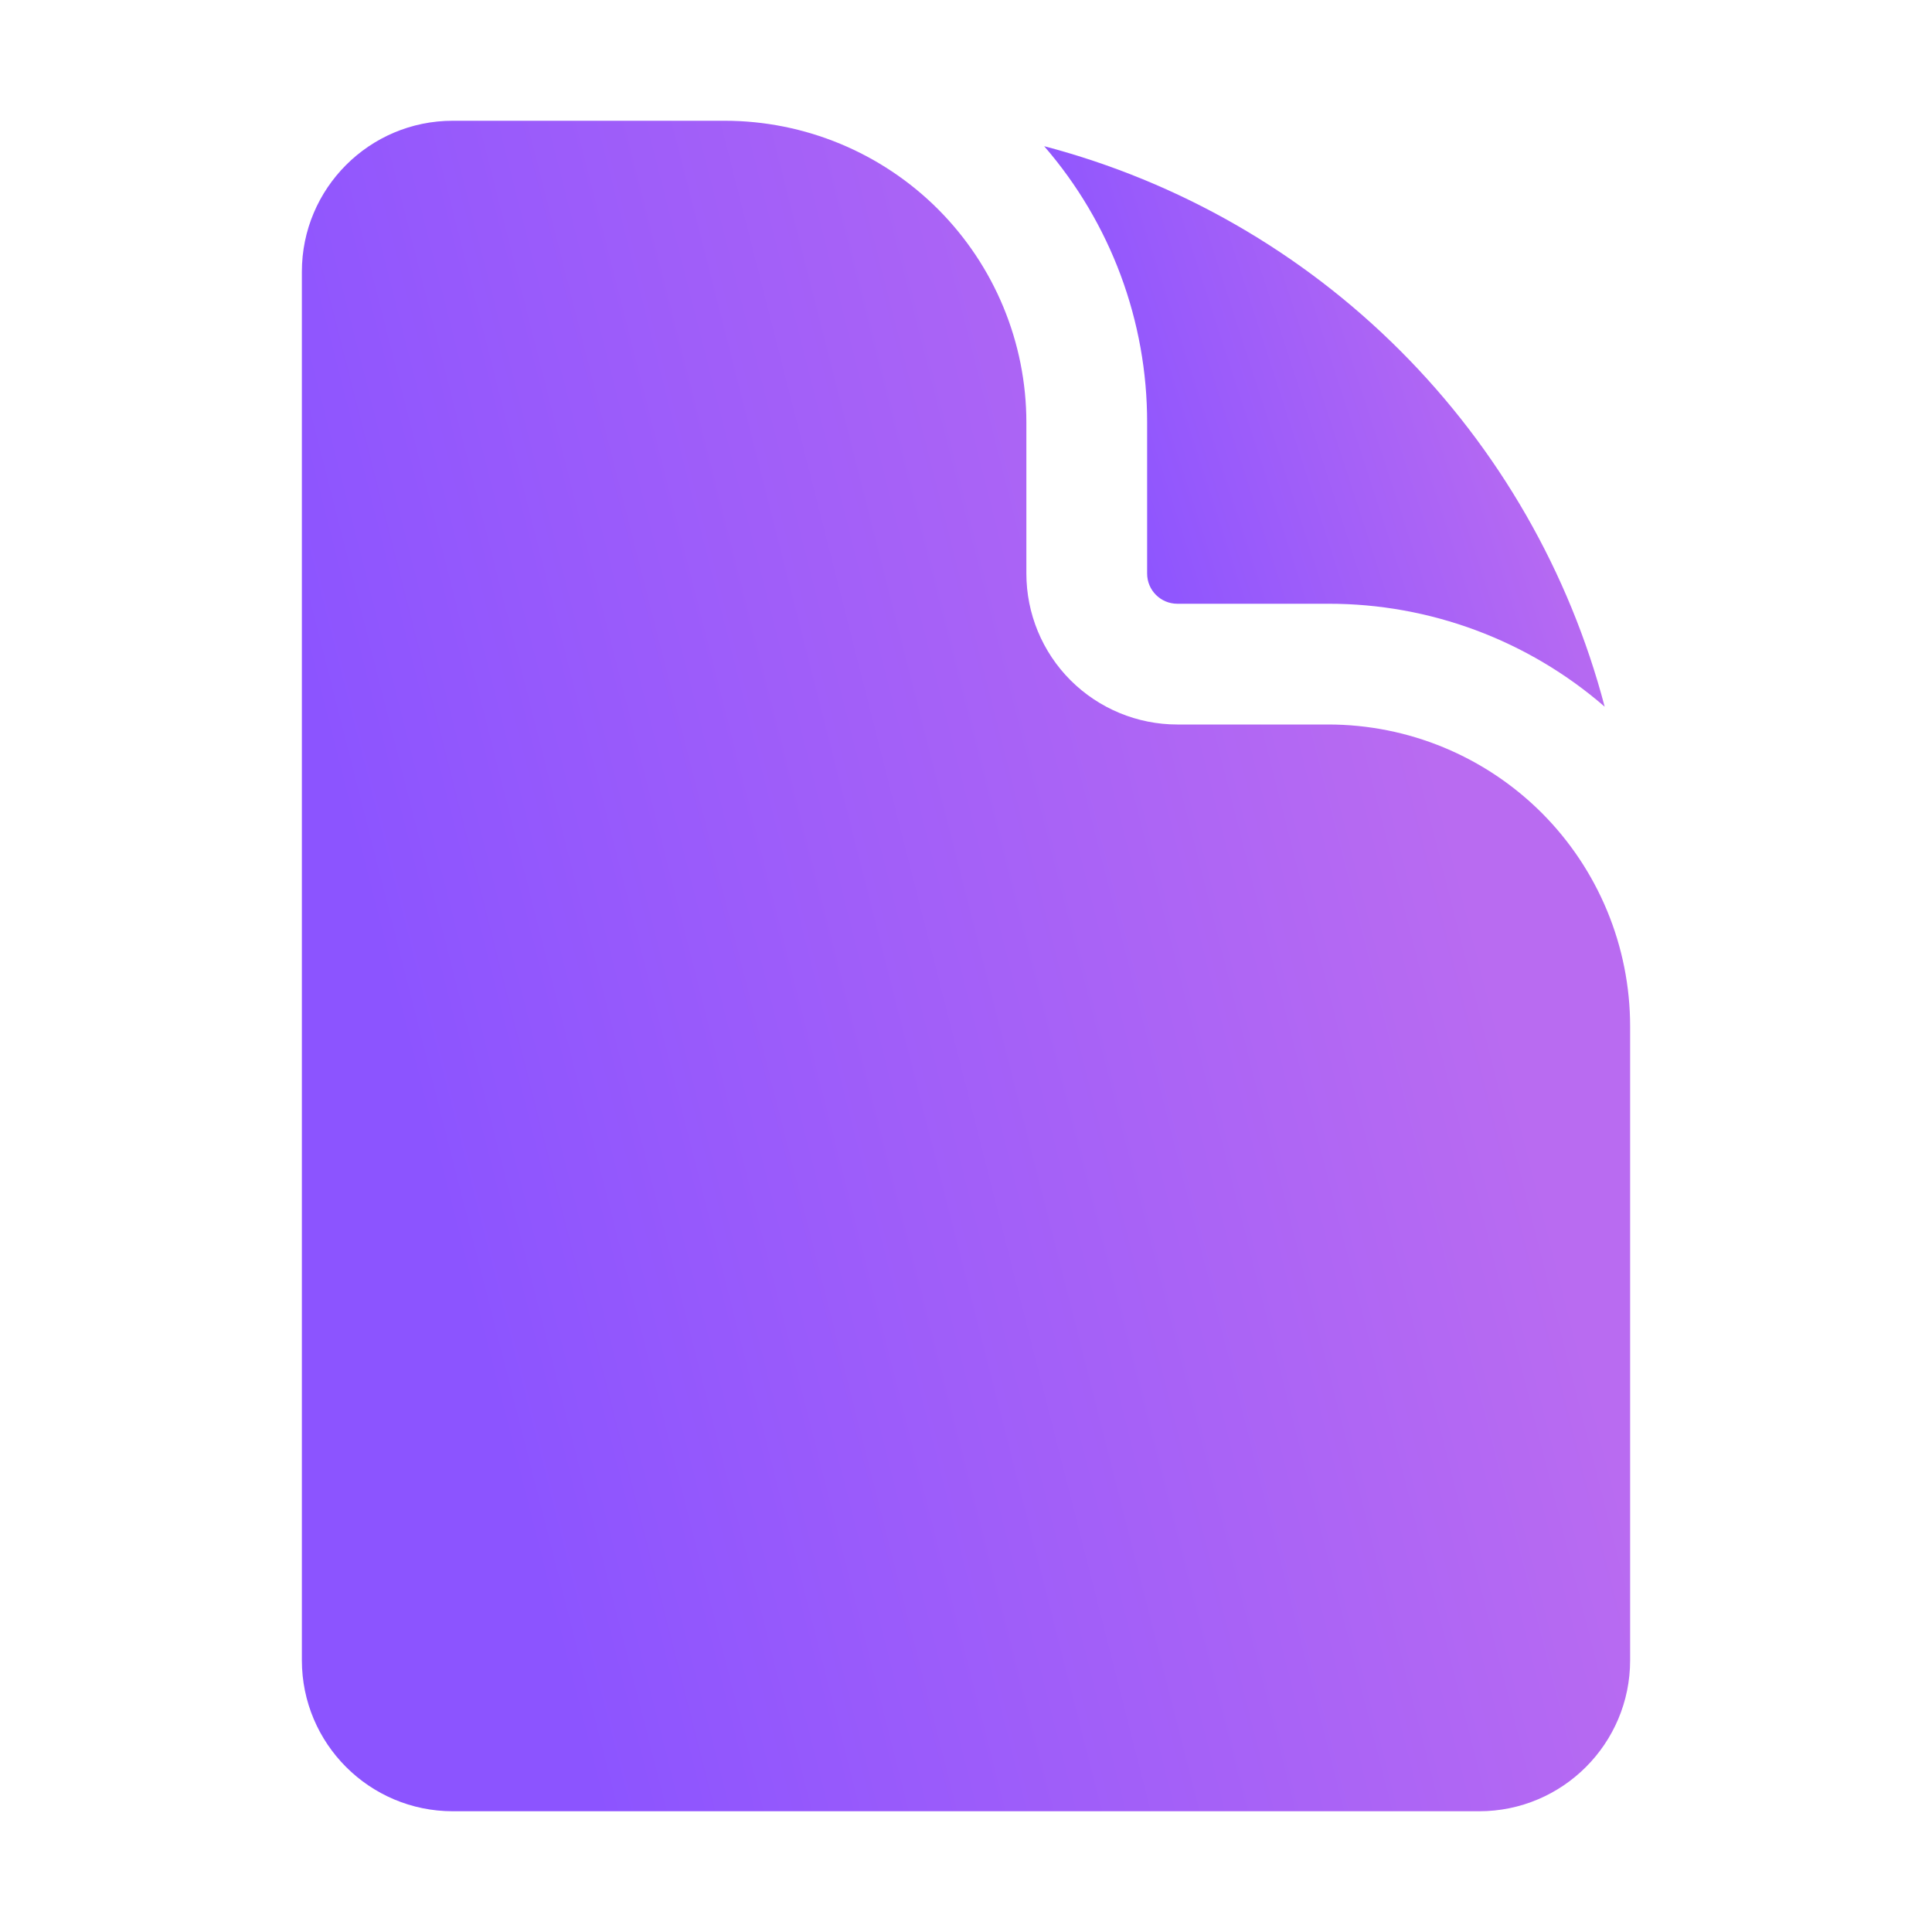<svg width="24" height="24" viewBox="0 0 24 24" fill="none" xmlns="http://www.w3.org/2000/svg">
    <path
        d="M5.625 1.5C4.589 1.5 3.75 2.34 3.75 3.375V20.625C3.75 21.66 4.59 22.5 5.625 22.5H18.375C19.41 22.5 20.25 21.66 20.25 20.625V12.75C20.25 11.755 19.855 10.802 19.152 10.098C18.448 9.395 17.495 9 16.5 9H14.625C14.128 9 13.651 8.802 13.299 8.451C12.947 8.099 12.75 7.622 12.75 7.125V5.25C12.75 4.255 12.355 3.302 11.652 2.598C10.948 1.895 9.995 1.5 9 1.5H5.625Z"
        fill="url(#paint0_linear_63_115)" />
    <path
        d="M12.971 1.816C13.797 2.769 14.252 3.989 14.25 5.25V7.125C14.25 7.332 14.418 7.5 14.625 7.5H16.5C17.761 7.498 18.981 7.952 19.934 8.779C19.494 7.106 18.617 5.579 17.394 4.356C16.171 3.132 14.644 2.256 12.971 1.816Z"
        fill="url(#paint1_linear_63_115)" />
    <defs>
        <linearGradient id="paint0_linear_63_115" x1="15.854" y1="1.5" x2="2.879" y2="4.805"
            gradientUnits="userSpaceOnUse">
            <stop stop-color="#B96BF1" />
            <stop offset="1" stop-color="#8C54FF" />
        </linearGradient>
        <linearGradient id="paint1_linear_63_115" x1="18.079" y1="1.816" x2="12.803"
            y2="3.527" gradientUnits="userSpaceOnUse">
            <stop stop-color="#B96BF1" />
            <stop offset="1" stop-color="#8C54FF" />
        </linearGradient>
    </defs>
</svg>
    